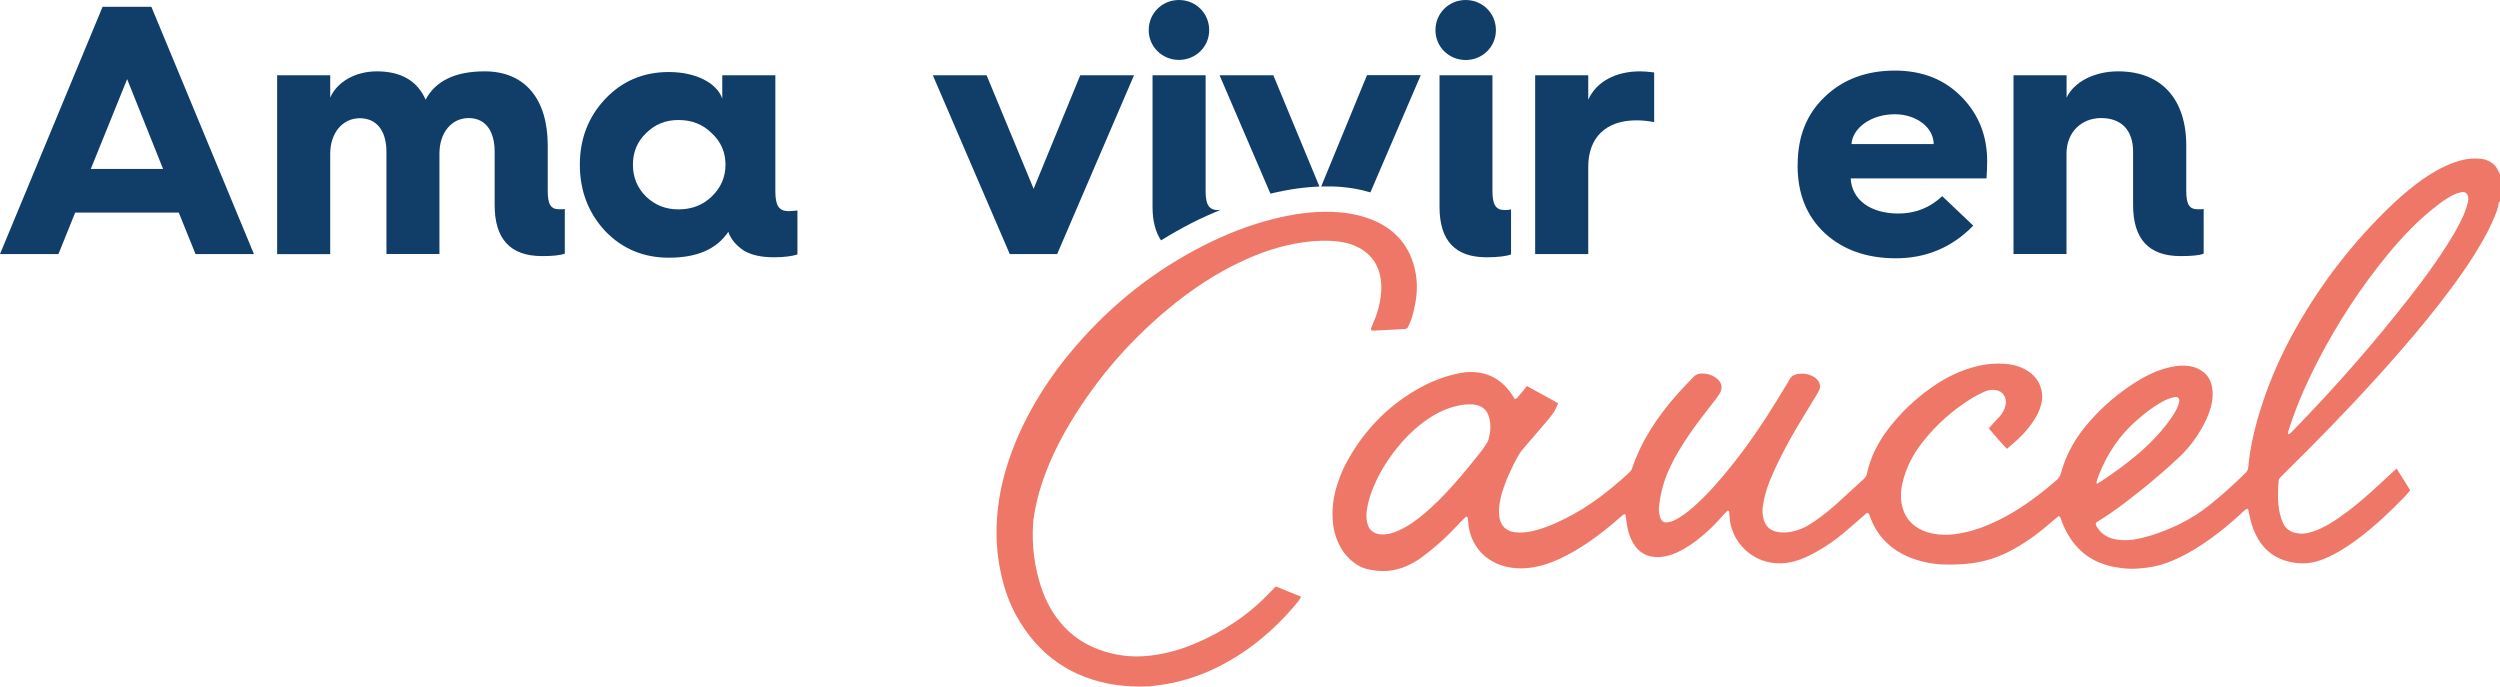 <svg width="386" height="106" viewBox="0 0 386 106" fill="none" xmlns="http://www.w3.org/2000/svg">
<g clip-path="url(#clip0)">
<path d="M0 39.227L15.841 1.045H23.369L39.21 39.227H30.188L27.604 32.825H11.606L9.022 39.227H0ZM14.018 26.082H25.178L19.631 12.218L14.018 26.082Z" fill="#103E68"/>
<path d="M42.79 39.227V11.617H50.986V15.066C52.035 12.662 54.841 11.016 58.185 11.016C61.923 11.016 64.454 12.492 65.712 15.393C67.247 12.492 70.276 11.016 74.84 11.016C81.055 11.016 84.57 15.289 84.57 22.462V29.414C84.57 31.557 85.003 32.315 86.379 32.315H86.878L87.206 32.263V39.162C86.432 39.437 85.278 39.541 83.691 39.541C78.8 39.541 76.374 36.914 76.374 31.648V23.429C76.374 20.202 74.944 18.229 72.361 18.229C69.725 18.229 67.85 20.476 67.85 23.704V39.214H59.667V23.456C59.667 20.228 58.185 18.255 55.549 18.255C52.913 18.255 50.986 20.502 50.986 23.73V39.24H42.79V39.227Z" fill="#103E68"/>
<path d="M93.435 15.289C96.071 12.492 99.375 11.12 103.27 11.12C107.453 11.12 110.692 12.819 111.518 15.223V11.617H119.714V29.532C119.714 31.727 120.265 32.602 121.747 32.602C122.127 32.602 122.626 32.55 123.124 32.498V39.293C122.245 39.567 121.039 39.724 119.439 39.724C117.629 39.724 116.082 39.397 114.928 38.744C113.669 37.921 112.843 36.941 112.449 35.791C110.64 38.483 107.611 39.789 103.27 39.789C99.362 39.789 96.071 38.417 93.435 35.673C90.851 32.877 89.527 29.479 89.527 25.428C89.527 21.43 90.851 18.033 93.435 15.289ZM109.879 30.355C111.309 28.983 112.017 27.336 112.017 25.428C112.017 23.508 111.309 21.861 109.879 20.555C108.502 19.183 106.798 18.529 104.765 18.529C102.785 18.529 101.132 19.183 99.755 20.555C98.379 21.874 97.723 23.508 97.723 25.428C97.723 27.349 98.379 28.996 99.755 30.355C101.132 31.675 102.785 32.328 104.765 32.328C106.798 32.328 108.502 31.675 109.879 30.355Z" fill="#103E68"/>
<path d="M155.908 39.227L144.027 11.617H152.328L159.593 29.153L166.792 11.617H175.093L163.225 39.227H155.908Z" fill="#103E68"/>
<path d="M182.031 0C184.614 0 186.699 2.025 186.699 4.652C186.699 7.226 184.614 9.251 182.031 9.251C179.447 9.251 177.362 7.226 177.362 4.652C177.362 2.025 179.447 0 182.031 0Z" fill="#103E68"/>
<path d="M184.076 34.393C185.545 33.648 187.001 33.008 188.43 32.406C188.299 32.419 188.181 32.432 188.023 32.432C186.647 32.432 186.148 31.557 186.148 29.532V11.617H177.952V31.949C177.952 34.144 178.411 35.843 179.264 37.111C180.837 36.144 182.437 35.229 184.076 34.393Z" fill="#103E68"/>
<path d="M226.302 0C228.885 0 230.97 2.025 230.97 4.665C230.97 7.239 228.885 9.265 226.302 9.265C223.719 9.265 221.634 7.239 221.634 4.665C221.634 2.025 223.719 0 226.302 0ZM222.237 11.617H230.433V29.532C230.433 31.557 230.931 32.432 232.308 32.432C232.806 32.432 233.134 32.38 233.305 32.328V39.28C232.597 39.554 231.325 39.724 229.515 39.724C224.676 39.724 222.263 37.15 222.263 31.949V11.617H222.237Z" fill="#103E68"/>
<path d="M237.029 39.227V11.617H245.225V15.393C246.484 12.597 249.461 11.016 253.251 11.016C253.801 11.016 254.51 11.068 255.401 11.185V18.856C254.575 18.686 253.644 18.581 252.647 18.581C247.979 18.581 245.225 21.208 245.225 25.755V39.227H237.029Z" fill="#103E68"/>
<path d="M277.563 25.363C277.563 21.038 278.993 17.523 281.799 14.896C284.605 12.218 288.238 10.898 292.578 10.898C296.814 10.898 300.224 12.27 302.859 14.949C305.495 17.641 306.82 20.92 306.82 24.919C306.82 25.847 306.767 26.722 306.715 27.545H285.746C285.917 30.838 288.775 32.968 293.116 32.968C295.699 32.968 297.955 32.093 299.883 30.29L304.669 34.837C301.43 38.182 297.404 39.881 292.736 39.881C288.172 39.881 284.54 38.561 281.733 35.987C278.927 33.36 277.55 29.91 277.55 25.572V25.363H277.563ZM298.558 22.24C298.558 19.666 295.857 17.641 292.565 17.641C288.985 17.641 286.074 19.666 285.864 22.24H298.558Z" fill="#103E68"/>
<path d="M310.885 39.227V11.617H319.081V15.066C320.235 12.662 323.317 11.016 327.054 11.016C333.703 11.016 337.558 15.289 337.558 22.462V29.414C337.558 31.557 338.004 32.315 339.368 32.315H339.919L340.246 32.263V39.162C339.591 39.437 338.371 39.541 336.666 39.541C331.775 39.541 329.349 36.914 329.349 31.648V23.429C329.349 20.202 327.644 18.229 324.405 18.229C321.323 18.229 319.068 20.476 319.068 23.704V39.214H310.885V39.227Z" fill="#103E68"/>
<path d="M205.727 28.787C207.851 28.852 209.766 29.166 211.589 29.701L219.365 11.604H211.064L203.996 28.787C204.586 28.787 205.163 28.774 205.727 28.787Z" fill="#103E68"/>
<path d="M203.72 28.8L196.6 11.617H188.299L196.154 29.898C198.868 29.244 201.36 28.891 203.72 28.8Z" fill="#103E68"/>
<path d="M323.776 74.691C324.025 74.547 324.274 74.417 324.51 74.26C326.333 73.058 328.09 71.764 329.769 70.379C331.172 69.216 332.47 67.962 333.663 66.577C334.372 65.74 335.04 64.891 335.617 63.963C335.919 63.48 336.181 62.983 336.352 62.447C336.404 62.291 336.444 62.134 336.47 61.977C336.548 61.559 336.26 61.232 335.867 61.297C335.749 61.311 335.631 61.337 335.512 61.363C334.752 61.546 334.07 61.886 333.414 62.278C332.195 62.996 331.093 63.885 330.018 64.799C327.264 67.178 325.323 70.092 324.012 73.45C323.881 73.79 323.789 74.142 323.697 74.482C323.645 74.534 323.723 74.613 323.776 74.691ZM230.105 66.015C230.131 65.479 230.066 64.969 229.921 64.447C229.567 63.127 228.676 62.617 227.6 62.461C227.443 62.434 227.272 62.447 227.115 62.434C226.171 62.395 225.266 62.565 224.361 62.826C222.578 63.336 221.017 64.238 219.562 65.348C218.106 66.459 216.834 67.753 215.693 69.177C214.067 71.202 212.729 73.398 211.812 75.841C211.444 76.821 211.169 77.84 211.025 78.873C210.933 79.513 210.959 80.153 211.116 80.794C211.366 81.839 212.1 82.427 213.188 82.505C213.713 82.545 214.238 82.492 214.749 82.349C215.575 82.126 216.336 81.761 217.07 81.342C218.014 80.794 218.893 80.14 219.732 79.448C221.332 78.128 222.774 76.664 224.151 75.136C225.778 73.345 227.299 71.451 228.794 69.556C229.095 69.177 229.344 68.759 229.607 68.354C229.712 68.184 229.803 67.988 229.843 67.805C229.987 67.204 230.131 66.616 230.105 66.015ZM381.109 30.668C381.095 30.551 381.096 30.472 381.082 30.394C381.069 30.316 381.043 30.237 381.017 30.159C380.925 29.858 380.584 29.623 380.269 29.649C379.745 29.701 379.246 29.871 378.774 30.107C378.014 30.485 377.306 30.956 376.624 31.465C375.076 32.642 373.621 33.909 372.257 35.294C370.985 36.588 369.778 37.947 368.624 39.345C364.494 44.389 360.953 49.812 357.95 55.587C356.363 58.632 354.973 61.755 353.845 64.983C353.649 65.557 353.465 66.132 353.268 66.707C353.229 66.851 353.255 67.06 353.321 67.047C353.426 67.008 353.557 66.969 353.636 66.89C353.819 66.733 353.976 66.55 354.147 66.381C360.481 59.873 366.474 53.052 372.06 45.892C374.093 43.291 376.06 40.626 377.83 37.829C378.525 36.745 379.181 35.634 379.771 34.484C380.164 33.726 380.518 32.968 380.768 32.158C380.951 31.662 381.082 31.152 381.109 30.668ZM372.139 75.697C371.706 76.22 371.575 76.377 371.182 76.795C368.978 79.056 366.697 81.212 364.166 83.12C362.999 83.995 361.792 84.805 360.507 85.498C359.76 85.903 358.986 86.243 358.186 86.53C356.403 87.144 354.606 87.118 352.822 86.556C351.013 85.994 349.623 84.858 348.665 83.237C348.062 82.218 347.656 81.12 347.407 79.983C347.302 79.513 347.197 79.043 347.092 78.546C346.961 78.585 346.83 78.585 346.738 78.651C346.489 78.847 346.253 79.082 346.016 79.304C344.469 80.728 342.856 82.074 341.138 83.289C339.683 84.322 338.188 85.276 336.575 86.047C335.263 86.674 333.913 87.21 332.47 87.484C330.883 87.771 329.27 87.928 327.644 87.719C326.805 87.615 325.966 87.484 325.153 87.223C322.556 86.425 320.602 84.818 319.265 82.479C318.832 81.708 318.452 80.898 318.189 80.049C318.137 79.892 318.058 79.761 317.848 79.683C317.625 79.866 317.376 80.062 317.127 80.284C316.065 81.212 314.963 82.1 313.823 82.937C312.537 83.851 311.2 84.688 309.784 85.367C308.092 86.177 306.335 86.713 304.472 86.961C302.938 87.157 301.404 87.21 299.87 87.144C298.244 87.079 296.657 86.739 295.136 86.177C294.152 85.798 293.221 85.302 292.369 84.688C290.834 83.564 289.693 82.113 288.959 80.362C288.815 80.023 288.697 79.683 288.566 79.343C288.513 79.199 288.277 79.147 288.159 79.252C287.976 79.409 287.805 79.578 287.621 79.735C286.612 80.611 285.615 81.499 284.592 82.349C283.346 83.381 282.022 84.309 280.619 85.106C279.386 85.811 278.114 86.425 276.724 86.752C272.147 87.824 268.226 85.027 267.243 81.133C267.059 80.415 267.046 79.696 266.981 78.977C266.967 78.925 266.889 78.873 266.823 78.834C266.797 78.82 266.745 78.847 266.718 78.873C266.627 78.951 266.535 79.029 266.456 79.108C266.154 79.435 265.866 79.774 265.564 80.101C264.686 81.055 263.768 81.957 262.771 82.793C261.591 83.773 260.332 84.661 258.929 85.302C258.076 85.694 257.185 85.942 256.241 86.007C254.405 86.112 253.028 85.367 252.123 83.786C251.69 83.041 251.428 82.244 251.27 81.408C251.152 80.767 251.074 80.127 250.982 79.5C250.969 79.395 250.785 79.343 250.693 79.422C250.471 79.605 250.261 79.774 250.051 79.957C248.595 81.238 247.087 82.453 245.487 83.564C243.992 84.596 242.432 85.537 240.78 86.295C239.639 86.817 238.458 87.249 237.226 87.497C235.587 87.837 233.934 87.863 232.295 87.432C228.623 86.439 226.945 83.485 226.722 80.859C226.695 80.545 226.656 80.219 226.604 79.905C226.591 79.853 226.499 79.8 226.433 79.761C226.407 79.748 226.341 79.774 226.315 79.8C226.053 80.049 225.791 80.31 225.541 80.572C224.361 81.839 223.142 83.08 221.817 84.217C221.057 84.871 220.257 85.485 219.444 86.099C218.762 86.608 218.014 87.013 217.241 87.366C215.247 88.281 213.175 88.373 211.064 87.863C210.317 87.68 209.635 87.314 209.018 86.844C208.231 86.256 207.589 85.524 207.091 84.688C206.409 83.525 205.989 82.27 205.832 80.937C205.583 78.86 205.832 76.834 206.461 74.848C206.907 73.424 207.51 72.052 208.258 70.758C210.802 66.328 214.251 62.761 218.683 60.187C220.545 59.115 222.512 58.266 224.61 57.782C225.24 57.639 225.882 57.495 226.525 57.456C229.331 57.286 231.574 58.344 233.226 60.605C233.462 60.932 233.659 61.271 233.895 61.637C234.026 61.572 234.144 61.546 234.223 61.467C234.524 61.141 235.39 60.108 235.757 59.599L240.583 62.264C240.452 62.565 240.242 63.048 240.15 63.231C240.019 63.48 239.875 63.728 239.704 63.95C239.337 64.434 238.944 64.891 238.55 65.361C237.449 66.655 236.347 67.936 235.232 69.229C234.839 69.687 234.498 70.183 234.21 70.732C233.436 72.195 232.715 73.685 232.177 75.253C231.823 76.285 231.548 77.331 231.456 78.428C231.416 78.951 231.443 79.474 231.534 79.996C231.731 81.186 232.584 81.996 233.816 82.166C234.708 82.283 235.6 82.218 236.465 82.035C237.737 81.761 238.944 81.316 240.137 80.794C242.091 79.918 243.966 78.886 245.736 77.671C247.743 76.299 249.605 74.757 251.402 73.11C251.638 72.888 251.861 72.679 251.979 72.352C253.434 68.04 255.913 64.329 258.903 60.945C259.729 60.004 260.62 59.115 261.473 58.201C261.827 57.822 262.26 57.665 262.771 57.665C263.387 57.665 263.978 57.796 264.528 58.083C264.778 58.214 265.014 58.37 265.223 58.566C265.84 59.142 265.984 59.925 265.577 60.657C265.381 61.01 265.132 61.337 264.896 61.65C264.082 62.709 263.256 63.754 262.456 64.813C261.263 66.394 260.148 68.014 259.139 69.726C258.601 70.627 258.116 71.555 257.683 72.509C256.909 74.208 256.437 75.998 256.188 77.84C256.096 78.481 256.096 79.121 256.293 79.761C256.345 79.918 256.398 80.075 256.477 80.206C256.66 80.506 256.922 80.689 257.277 80.663C257.513 80.65 257.762 80.611 257.985 80.545C258.535 80.376 259.021 80.088 259.493 79.787C260.384 79.213 261.184 78.546 261.958 77.827C263.06 76.821 264.096 75.737 265.079 74.613C267.938 71.359 270.482 67.87 272.829 64.251C273.905 62.591 274.914 60.892 275.95 59.207C276.081 58.998 276.186 58.789 276.304 58.58C276.58 58.083 277.026 57.822 277.563 57.743C278.429 57.613 279.255 57.73 280.029 58.175C280.238 58.292 280.435 58.449 280.593 58.632C280.986 59.089 281.143 59.625 280.894 60.2C280.75 60.527 280.553 60.84 280.37 61.154C279.347 62.84 278.298 64.525 277.301 66.224C276.16 68.171 275.098 70.17 274.141 72.209C273.498 73.607 272.882 75.005 272.515 76.495C272.383 77.043 272.265 77.592 272.187 78.154C272.082 78.886 272.121 79.605 272.344 80.31C272.659 81.342 273.367 81.93 274.416 82.126C275.308 82.296 276.186 82.231 277.052 81.996C277.839 81.774 278.586 81.486 279.281 81.055C279.937 80.65 280.579 80.232 281.183 79.761C281.956 79.173 282.717 78.572 283.438 77.919C284.881 76.625 286.297 75.292 287.726 73.986C288.002 73.737 288.212 73.45 288.277 73.071C288.33 72.757 288.421 72.444 288.5 72.13C288.815 71.046 289.234 70 289.772 68.994C290.27 68.066 290.821 67.178 291.464 66.341C293.601 63.519 296.172 61.141 299.148 59.207C300.958 58.044 302.899 57.155 304.997 56.606C306.662 56.175 308.341 56.032 310.046 56.227C311.226 56.371 312.328 56.737 313.311 57.43C314.308 58.135 314.95 59.076 315.213 60.278C315.357 60.919 315.357 61.559 315.213 62.199C315.055 62.918 314.793 63.584 314.439 64.225C313.455 65.975 312.118 67.413 310.57 68.694C310.177 69.033 310.124 69.085 309.862 69.308C308.839 68.223 308.367 67.674 307.069 66.132C307.672 65.466 307.58 65.597 308.026 65.061C308.236 64.813 308.472 64.59 308.695 64.355C309.167 63.846 309.521 63.258 309.652 62.565C309.705 62.291 309.731 62.003 309.679 61.729C309.456 60.514 308.446 60.135 307.541 60.2C307.095 60.226 306.662 60.331 306.256 60.54C305.758 60.788 305.233 61.023 304.748 61.311C301.627 63.179 298.952 65.544 296.722 68.419C295.424 70.092 294.454 71.947 293.89 73.986C293.628 74.927 293.47 75.867 293.509 76.847C293.536 77.501 293.654 78.128 293.864 78.742C294.375 80.192 295.359 81.212 296.749 81.852C297.837 82.349 298.991 82.545 300.171 82.571C301.194 82.597 302.191 82.44 303.174 82.244C305.089 81.852 306.899 81.146 308.643 80.284C310.164 79.526 311.619 78.651 313.009 77.684C314.57 76.599 316.052 75.423 317.494 74.169C317.848 73.868 318.084 73.528 318.202 73.084C319.016 70.013 320.602 67.361 322.687 65.009C324.733 62.696 327.067 60.709 329.677 59.05C331.185 58.096 332.772 57.299 334.503 56.829C335.486 56.567 336.483 56.397 337.506 56.463C338.161 56.502 338.791 56.646 339.381 56.933C340.653 57.534 341.374 58.553 341.571 59.925C341.702 60.801 341.637 61.69 341.427 62.565C341.204 63.467 340.876 64.342 340.456 65.165C339.46 67.125 338.227 68.903 336.627 70.431C334.634 72.326 332.549 74.103 330.398 75.828C328.943 76.991 327.474 78.128 325.94 79.186C325.244 79.67 324.523 80.114 323.802 80.572C323.553 80.728 323.527 80.937 323.671 81.199C324.366 82.466 325.481 83.12 326.884 83.316C327.972 83.472 329.074 83.42 330.149 83.185C330.896 83.015 331.644 82.832 332.378 82.597C335.552 81.552 338.502 80.101 341.125 78.01C343.053 76.468 344.876 74.809 346.646 73.097C346.921 72.836 347.092 72.548 347.131 72.156C347.42 68.889 348.206 65.727 349.216 62.604C350.554 58.449 352.337 54.477 354.488 50.674C358.422 43.696 363.274 37.437 369.044 31.884C370.264 30.708 371.549 29.584 372.886 28.552C374.355 27.415 375.916 26.395 377.607 25.625C378.486 25.219 379.404 24.893 380.348 24.671C381.266 24.462 382.184 24.435 383.115 24.527C383.6 24.566 384.059 24.749 384.479 24.984C385.069 25.311 385.489 25.781 385.738 26.409C385.816 26.591 385.908 26.761 386 26.944V31.06C385.934 31.152 385.816 31.243 385.803 31.348C385.725 32.08 385.449 32.746 385.174 33.425C384.61 34.811 383.928 36.13 383.181 37.424C381.777 39.881 380.178 42.207 378.486 44.48C375.916 47.956 373.162 51.288 370.316 54.542C365.884 59.625 361.255 64.525 356.494 69.308C355.235 70.562 353.976 71.817 352.718 73.071C352.521 73.267 352.311 73.463 352.114 73.672C351.944 73.855 351.826 74.051 351.813 74.312C351.682 75.998 351.642 77.697 352.023 79.369C352.127 79.84 352.298 80.297 352.495 80.741C352.927 81.708 353.727 82.218 354.763 82.349C355.327 82.427 355.891 82.401 356.455 82.257C357.163 82.087 357.845 81.826 358.501 81.512C359.484 81.029 360.402 80.454 361.294 79.827C363.025 78.624 364.638 77.279 366.198 75.867C367.274 74.887 368.336 73.894 369.411 72.914C369.621 72.718 369.818 72.522 370.041 72.352L372.139 75.697Z" fill="#EE7768"/>
<path d="M172.549 105.791C165.494 104.798 160.249 101.165 156.852 94.932C155.62 92.685 154.872 90.267 154.387 87.758C153.902 85.25 153.77 82.715 153.928 80.18C154.085 77.645 154.544 75.149 155.252 72.692C156.367 68.837 158.019 65.218 160.065 61.768C161.848 58.776 163.894 55.979 166.176 53.353C171.736 46.924 178.28 41.736 185.873 37.895C189.348 36.13 192.941 34.719 196.731 33.778C199.642 33.06 202.593 32.615 205.609 32.707C207.471 32.772 209.307 33.047 211.09 33.648C211.825 33.896 212.52 34.197 213.202 34.562C216.073 36.144 217.804 38.548 218.486 41.723C218.84 43.357 218.853 44.99 218.552 46.65C218.395 47.486 218.237 48.309 217.975 49.119C217.818 49.577 217.621 50.021 217.424 50.452C217.345 50.635 217.175 50.766 216.952 50.792C216.913 50.792 216.873 50.805 216.834 50.805C215.339 50.883 213.844 50.962 212.349 51.04C212.192 51.053 212.021 51.04 211.864 51.04C211.759 51.04 211.628 50.883 211.667 50.792C211.759 50.53 211.851 50.256 211.969 50.008C212.428 48.975 212.795 47.904 213.018 46.793C213.28 45.513 213.372 44.232 213.162 42.952C212.821 40.874 211.746 39.293 209.871 38.273C208.9 37.751 207.851 37.45 206.763 37.307C204.901 37.071 203.052 37.15 201.203 37.411C197.688 37.908 194.383 39.057 191.197 40.599C187.761 42.259 184.588 44.324 181.598 46.689C175.015 51.916 169.533 58.122 165.219 65.322C163.448 68.275 161.967 71.346 160.878 74.613C160.275 76.416 159.842 78.259 159.58 80.127C159.554 80.284 159.54 80.441 159.527 80.611C159.265 84.283 159.724 87.85 160.983 91.313C161.468 92.646 162.111 93.9 162.924 95.063C164.576 97.454 166.766 99.192 169.481 100.224C172.051 101.204 174.713 101.557 177.454 101.244C179.88 100.969 182.214 100.342 184.456 99.388C188.902 97.52 192.862 94.906 196.167 91.378C196.337 91.208 196.705 90.803 196.98 90.542L200.888 92.136C200.77 92.384 200.612 92.632 200.442 92.855C200.167 93.207 199.878 93.547 199.59 93.874C196.678 97.219 193.347 100.068 189.453 102.237C186.869 103.687 184.129 104.759 181.23 105.399C180.076 105.66 178.922 105.778 177.755 105.948C177.742 105.948 175.526 106.144 172.549 105.791Z" fill="#EE7768"/>
</g>
<defs>
<clipPath id="clip0">
<rect width="386" height="106" fill="white"/>
</clipPath>
</defs>
</svg>
